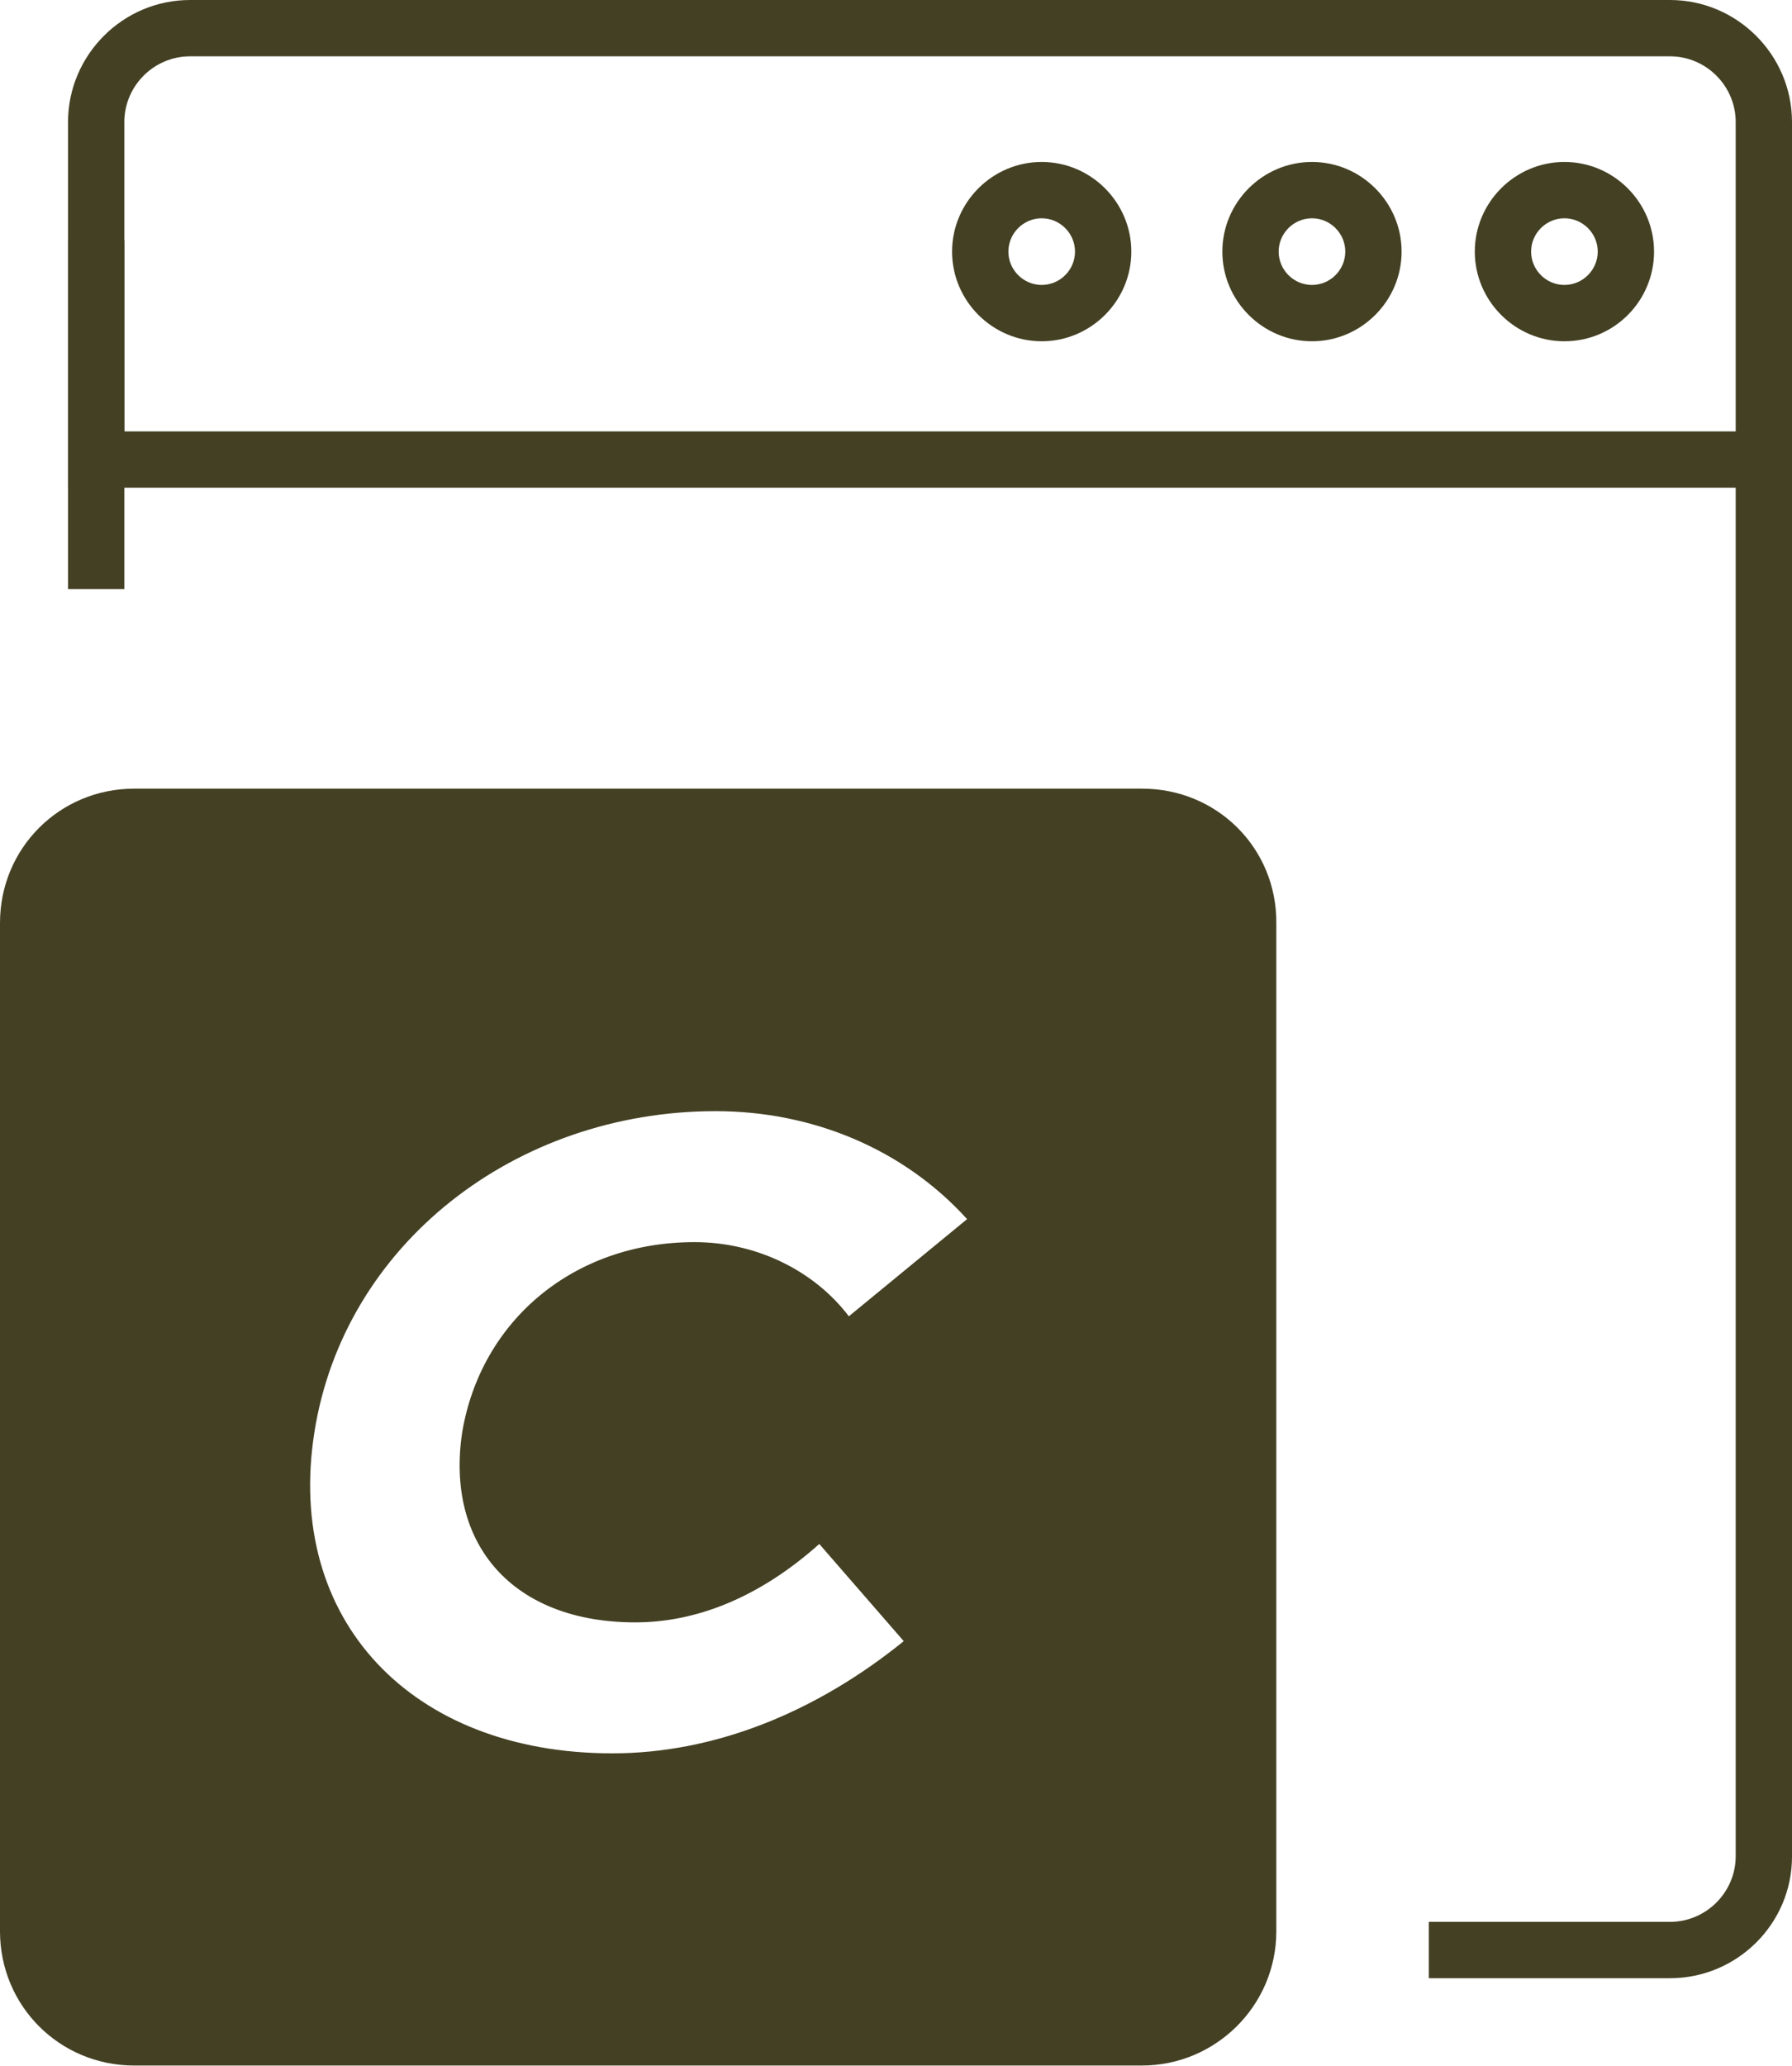 <?xml version="1.0" encoding="utf-8"?>
<!-- Generator: Adobe Illustrator 24.0.0, SVG Export Plug-In . SVG Version: 6.00 Build 0)  -->
<svg version="1.1" xmlns="http://www.w3.org/2000/svg" xmlns:xlink="http://www.w3.org/1999/xlink" x="0px" y="0px"
	 viewBox="0 0 38.19 44.01" style="enable-background:new 0 0 38.19 44.01;" xml:space="preserve">
<style type="text/css">
	.st0{display:none;}
	.st1{display:inline;fill:#E4422B;}
	.st2{fill:#444023;}
	.st3{fill:#D93127;}
	.st4{fill:#099CD1;}
	.st5{fill:#FFFFFF;}
	.st6{fill:#E85343;}
	.st7{fill:#242528;}
</style>
<g id="Layer_2" class="st0">
	
		<image style="display:inline;overflow:visible;" width="1920" height="9407" xlink:href="91847028.html"  transform="matrix(1 0 0 1 -1225.803 -2807.994)">
	</image>
</g>
<g id="Layer_1">
	<g>
		<g>
			<path class="st2" d="M24.34,16.8H2.86C1.27,16.8,0,18.07,0,19.66v21.48c0,1.59,1.27,2.86,2.86,2.86h21.48
				c1.56,0,2.86-1.27,2.86-2.86V19.66C27.21,18.07,25.94,16.8,24.34,16.8z M13.54,34.56c1.26,0,2.61-0.5,3.92-1.67l1.8,2.07
				c-1.89,1.53-4.05,2.39-6.21,2.39c-4.28,0-6.98-2.84-6.35-6.84s4.28-6.84,8.55-6.84c2.07,0,4.01,0.81,5.36,2.3l-2.52,2.07
				c-0.72-0.95-1.94-1.58-3.29-1.58c-2.57,0-4.55,1.67-4.95,4.05C9.49,32.9,10.93,34.56,13.54,34.56z"/>
		</g>
		<g>
			<path class="st2" d="M35.59,42.14h-5.14v-1.2h5.14c0.77,0,1.4-0.63,1.4-1.4V10.39H1.45V2.6c0-1.43,1.17-2.6,2.6-2.6h31.54
				c1.43,0,2.6,1.17,2.6,2.6v36.95C38.19,40.98,37.02,42.14,35.59,42.14z M2.65,9.19h34.34V2.6c0-0.77-0.63-1.4-1.4-1.4H4.05
				c-0.77,0-1.4,0.63-1.4,1.4V9.19z"/>
		</g>
		<g>
			<path class="st2" d="M33.34,7.27c-1.05,0-1.91-0.86-1.91-1.91s0.86-1.91,1.91-1.91s1.91,0.86,1.91,1.91S34.4,7.27,33.34,7.27z
				 M33.34,4.65c-0.39,0-0.71,0.32-0.71,0.71s0.32,0.71,0.71,0.71s0.71-0.32,0.71-0.71S33.73,4.65,33.34,4.65z"/>
		</g>
		<g>
			<path class="st2" d="M27.96,7.27c-1.05,0-1.91-0.86-1.91-1.91s0.86-1.91,1.91-1.91s1.91,0.86,1.91,1.91S29.01,7.27,27.96,7.27z
				 M27.96,4.65c-0.39,0-0.71,0.32-0.71,0.71s0.32,0.71,0.71,0.71c0.39,0,0.71-0.32,0.71-0.71S28.35,4.65,27.96,4.65z"/>
		</g>
		<g>
			<path class="st2" d="M22.2,7.27c-1.05,0-1.91-0.86-1.91-1.91s0.86-1.91,1.91-1.91s1.91,0.86,1.91,1.91S23.25,7.27,22.2,7.27z
				 M22.2,4.65c-0.39,0-0.71,0.32-0.71,0.71s0.32,0.71,0.71,0.71c0.39,0,0.71-0.32,0.71-0.71S22.59,4.65,22.2,4.65z"/>
		</g>
		<g>
			<rect x="1.45" y="5.12" class="st2" width="1.2" height="7.43"/>
		</g>
	</g>
</g>
</svg>
